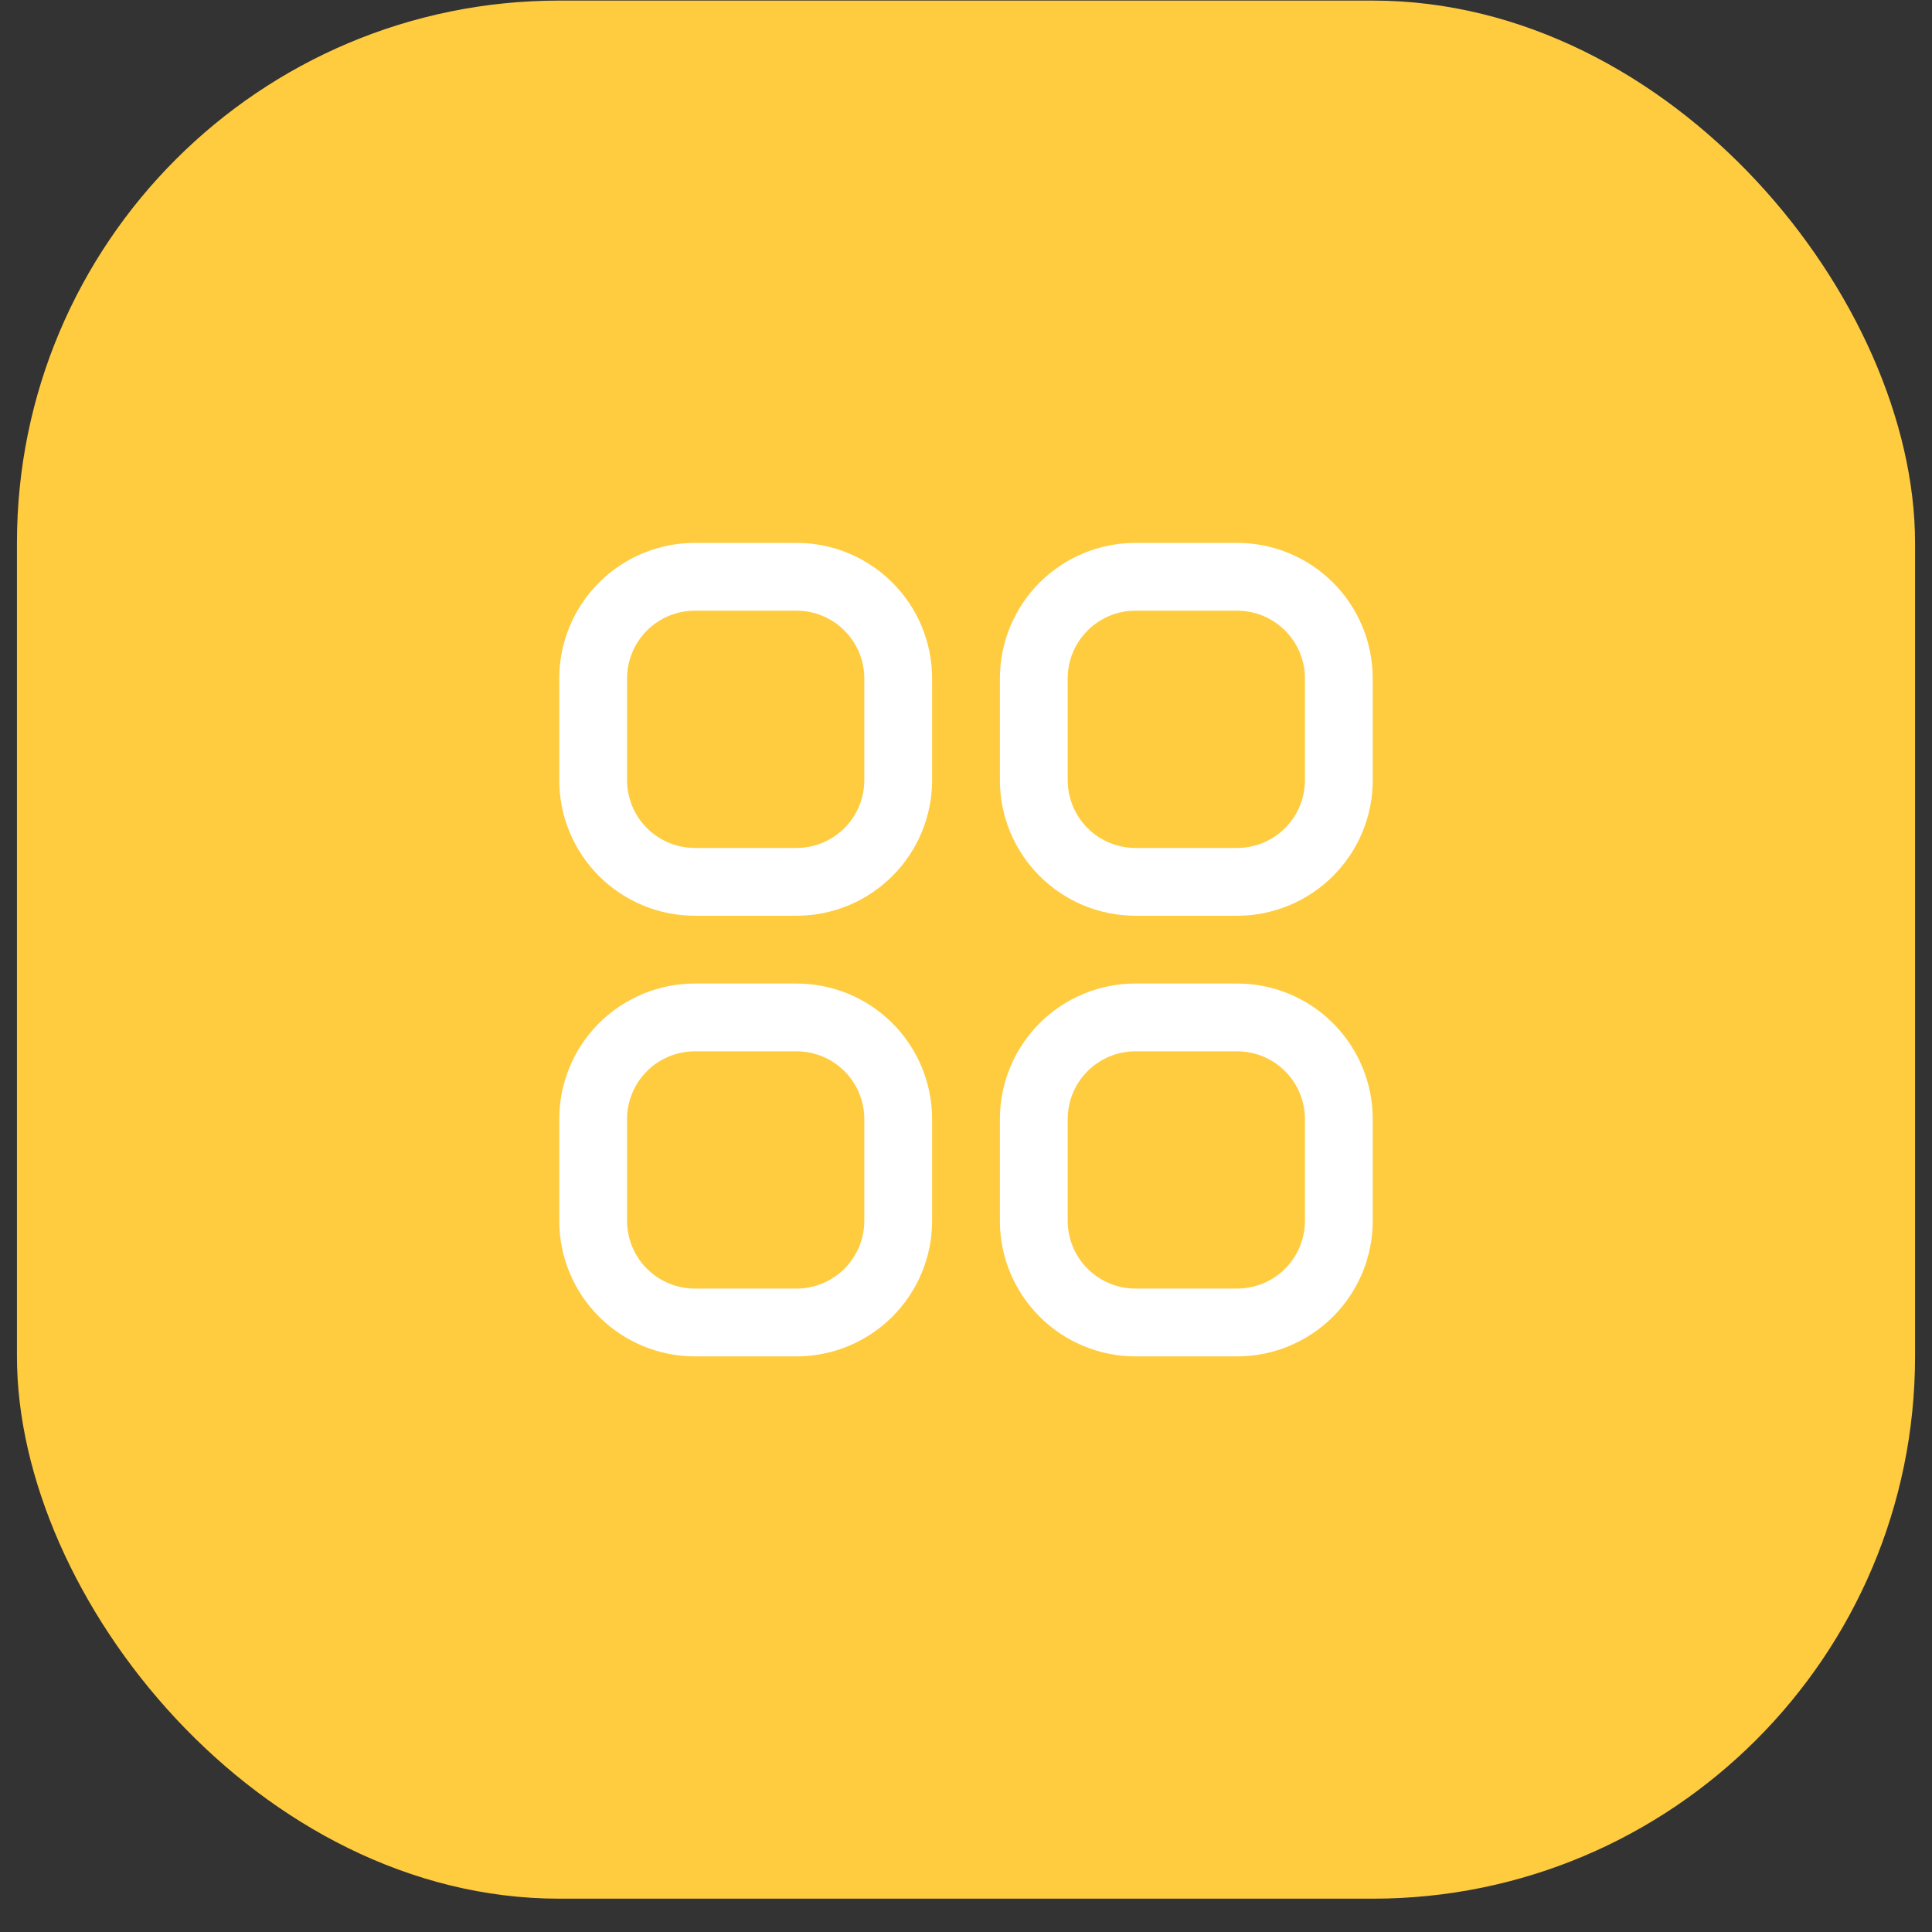 <svg width="57" height="57" viewBox="0 0 57 57" fill="none" xmlns="http://www.w3.org/2000/svg">
<rect x="0" y="0" width="57" height="57" fill="#333333" stroke="none"/>
<rect x="0.5" y="0.017" width="56" height="56" rx="16" fill="#FFCC40"/>
<g clip-path="url(#clip0_2390_1595)">
<path d="M23.5 16.017H20.5C19.439 16.017 18.422 16.438 17.672 17.188C16.921 17.939 16.5 18.956 16.5 20.017V23.017C16.5 24.078 16.921 25.095 17.672 25.845C18.422 26.595 19.439 27.017 20.5 27.017H23.5C24.561 27.017 25.578 26.595 26.328 25.845C27.079 25.095 27.5 24.078 27.5 23.017V20.017C27.5 18.956 27.079 17.939 26.328 17.188C25.578 16.438 24.561 16.017 23.5 16.017V16.017ZM25.5 23.017C25.5 23.547 25.289 24.056 24.914 24.431C24.539 24.806 24.03 25.017 23.5 25.017H20.5C19.97 25.017 19.461 24.806 19.086 24.431C18.711 24.056 18.5 23.547 18.5 23.017V20.017C18.5 19.486 18.711 18.978 19.086 18.603C19.461 18.228 19.97 18.017 20.5 18.017H23.5C24.03 18.017 24.539 18.228 24.914 18.603C25.289 18.978 25.5 19.486 25.5 20.017V23.017Z" fill="white"/>
<path d="M36.5 16.017H33.5C32.439 16.017 31.422 16.438 30.672 17.188C29.921 17.939 29.5 18.956 29.5 20.017V23.017C29.5 24.078 29.921 25.095 30.672 25.845C31.422 26.595 32.439 27.017 33.5 27.017H36.5C37.561 27.017 38.578 26.595 39.328 25.845C40.079 25.095 40.5 24.078 40.5 23.017V20.017C40.5 18.956 40.079 17.939 39.328 17.188C38.578 16.438 37.561 16.017 36.5 16.017V16.017ZM38.5 23.017C38.5 23.547 38.289 24.056 37.914 24.431C37.539 24.806 37.03 25.017 36.5 25.017H33.5C32.97 25.017 32.461 24.806 32.086 24.431C31.711 24.056 31.5 23.547 31.5 23.017V20.017C31.5 19.486 31.711 18.978 32.086 18.603C32.461 18.228 32.97 18.017 33.5 18.017H36.5C37.03 18.017 37.539 18.228 37.914 18.603C38.289 18.978 38.5 19.486 38.5 20.017V23.017Z" fill="white"/>
<path d="M23.5 29.017H20.5C19.439 29.017 18.422 29.438 17.672 30.188C16.921 30.939 16.5 31.956 16.5 33.017V36.017C16.5 37.078 16.921 38.095 17.672 38.845C18.422 39.595 19.439 40.017 20.5 40.017H23.5C24.561 40.017 25.578 39.595 26.328 38.845C27.079 38.095 27.5 37.078 27.5 36.017V33.017C27.5 31.956 27.079 30.939 26.328 30.188C25.578 29.438 24.561 29.017 23.5 29.017V29.017ZM25.5 36.017C25.5 36.547 25.289 37.056 24.914 37.431C24.539 37.806 24.03 38.017 23.5 38.017H20.5C19.97 38.017 19.461 37.806 19.086 37.431C18.711 37.056 18.5 36.547 18.5 36.017V33.017C18.5 32.486 18.711 31.978 19.086 31.603C19.461 31.228 19.97 31.017 20.5 31.017H23.5C24.03 31.017 24.539 31.228 24.914 31.603C25.289 31.978 25.5 32.486 25.5 33.017V36.017Z" fill="white"/>
<path d="M36.5 29.017H33.5C32.439 29.017 31.422 29.438 30.672 30.188C29.921 30.939 29.5 31.956 29.5 33.017V36.017C29.5 37.078 29.921 38.095 30.672 38.845C31.422 39.595 32.439 40.017 33.5 40.017H36.5C37.561 40.017 38.578 39.595 39.328 38.845C40.079 38.095 40.5 37.078 40.5 36.017V33.017C40.5 31.956 40.079 30.939 39.328 30.188C38.578 29.438 37.561 29.017 36.5 29.017V29.017ZM38.5 36.017C38.5 36.547 38.289 37.056 37.914 37.431C37.539 37.806 37.03 38.017 36.5 38.017H33.5C32.97 38.017 32.461 37.806 32.086 37.431C31.711 37.056 31.5 36.547 31.5 36.017V33.017C31.5 32.486 31.711 31.978 32.086 31.603C32.461 31.228 32.97 31.017 33.5 31.017H36.5C37.03 31.017 37.539 31.228 37.914 31.603C38.289 31.978 38.5 32.486 38.5 33.017V36.017Z" fill="white"/>
</g>
<defs>
<clipPath id="clip0_2390_1595">
<rect width="24" height="24" fill="white" transform="translate(16.5 16.017)"/>
</clipPath>
</defs>
</svg>
